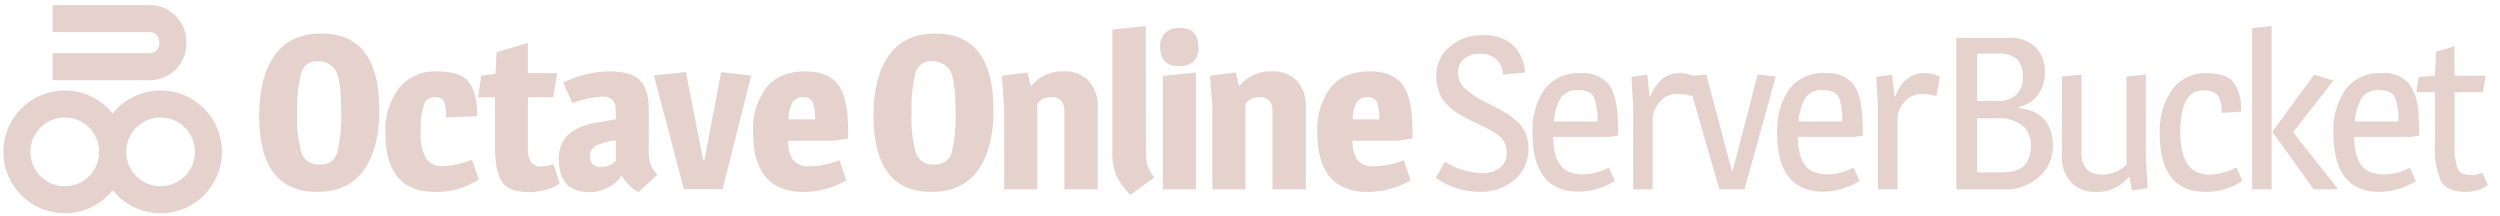 <svg xmlns="http://www.w3.org/2000/svg" viewBox="0 0 416 36"><defs><style>.a{fill:none;stroke:#e6d2cc;stroke-miterlimit:10;stroke-width:4.5px}.b{fill:#e6d2cc}</style></defs><title>banner-white-bucket</title><circle cx="10.78" cy="25.27" r="7.97" class="a"/><circle cx="26.72" cy="25.27" r="7.97" class="a"/><path d="M53.46,5.58q9.65,0,9.65,12.71,0,6.48-2.6,10.06t-7.74,3.58q-9.65,0-9.64-12.67,0-6.48,2.59-10.08T53.46,5.58Zm-.69,4.61a2.58,2.58,0,0,0-2.66,2,23.83,23.83,0,0,0-.65,6.66,21,21,0,0,0,.72,6.61,2.89,2.89,0,0,0,3,1.9,2.75,2.75,0,0,0,2.93-1.94,25,25,0,0,0,.65-6.91q0-5.47-1-6.91A3.4,3.4,0,0,0,52.77,10.19Z" class="b"/><path d="M66.42,14.63a7.7,7.7,0,0,1,6.28-2.75c2.68,0,4.46.61,5.36,1.84s1.35,3.09,1.35,5.61l-5.22.22a7,7,0,0,0-.34-2.74c-.23-.43-.75-.65-1.56-.65a1.81,1.81,0,0,0-1.75,1.32A13.06,13.06,0,0,0,70,21.89a8.34,8.34,0,0,0,.88,4.43,3.18,3.18,0,0,0,2.84,1.33,14.07,14.07,0,0,0,4.81-1.08l1.15,3.27a12.41,12.41,0,0,1-7.27,2.09q-8.28,0-8.28-9.75A11.55,11.55,0,0,1,66.42,14.63Z" class="b"/><path d="M87.84,12.17H92.7l-.65,4H87.84v8.25a4.75,4.75,0,0,0,.5,2.55,2,2,0,0,0,1.73.72,11.53,11.53,0,0,0,2.05-.36l1,3.21a6.52,6.52,0,0,1-2.21,1,10.26,10.26,0,0,1-2.79.43c-2.38,0-3.93-.6-4.66-1.82s-1.1-3.19-1.1-5.95v-8H79.56l.5-3.6,2.38-.32.21-3.6,5.19-1.55Z" class="b"/><path d="M102.45,18.4a2.52,2.52,0,0,0-.5-1.75,2.6,2.6,0,0,0-1.94-.56,18.35,18.35,0,0,0-4.76,1.05l-1.54-3.39a16,16,0,0,1,3.4-1.28,16.46,16.46,0,0,1,4.28-.59,10.82,10.82,0,0,1,3.53.5,3.85,3.85,0,0,1,2,1.5,5.78,5.78,0,0,1,.83,2,12.71,12.71,0,0,1,.2,2.45v6.77a7.2,7.2,0,0,0,.27,2.16,5.16,5.16,0,0,0,1.17,1.8l-3.13,2.91a5.58,5.58,0,0,1-1.61-1.19,6.67,6.67,0,0,1-1.13-1.47h-.14a6.48,6.48,0,0,1-5.3,2.66Q93,31.93,93,26.57a5.27,5.27,0,0,1,1.64-4.25,9.71,9.71,0,0,1,4.73-1.94l3.13-.54ZM98.17,26c0,1.18.62,1.77,1.87,1.77a3.34,3.34,0,0,0,2.45-1V23.36a10.06,10.06,0,0,0-3.31.89A1.86,1.86,0,0,0,98.17,26Z" class="b"/><path d="M120,12l5,.58-4.75,18.9h-6.45l-5-18.94,5.33-.54L117,26.6h.22Z" class="b"/><path d="M134,11.88q3.6,0,5.3,2,1.4,1.62,1.73,5.4c.07,1,.1,2.27.1,3.78l-2.55.36h-7.42a5.3,5.3,0,0,0,.79,3.19,3.34,3.34,0,0,0,2.83,1.06,14.81,14.81,0,0,0,4.91-1L140.83,30a14.3,14.3,0,0,1-7.13,1.94q-8.38,0-8.39-9.93a11.52,11.52,0,0,1,2.18-7.4Q129.67,11.88,134,11.88ZM135.25,17a1.58,1.58,0,0,0-1.62-.81,1.93,1.93,0,0,0-1.8.92,5.93,5.93,0,0,0-.61,2.76h4.39A7.89,7.89,0,0,0,135.25,17Z" class="b"/><path d="M155.66,5.58q9.65,0,9.65,12.71,0,6.48-2.59,10.06T155,31.93q-9.64,0-9.65-12.67,0-6.48,2.59-10.08T155.66,5.58ZM155,10.19a2.59,2.59,0,0,0-2.67,2,23.93,23.93,0,0,0-.64,6.66,20.71,20.71,0,0,0,.72,6.61,2.87,2.87,0,0,0,3,1.9,2.75,2.75,0,0,0,2.93-1.94,24.62,24.62,0,0,0,.65-6.91q0-5.47-1-6.91A3.41,3.41,0,0,0,155,10.19Z" class="b"/><path d="M177,11.88a5.46,5.46,0,0,1,4.18,1.58,6.29,6.29,0,0,1,1.48,4.43V31.5h-5.55v-13c0-1.56-.74-2.34-2.23-2.34a3,3,0,0,0-2.27,1.05V31.5h-5.51V17.89l-.39-5.29,4.28-.54.51,2.16h.17A6.57,6.57,0,0,1,177,11.88Z" class="b"/><path d="M190.69,24.91a10.68,10.68,0,0,0,.23,2.59,5.94,5.94,0,0,0,1.17,2l-4,2.92a12.79,12.79,0,0,1-2.36-3.22,10.54,10.54,0,0,1-.63-4.16V4.93l5.55-.61Z" class="b"/><path d="M196.05,11q-3,0-3-3.35a3,3,0,0,1,.8-2.14,3.38,3.38,0,0,1,2.59-.85q3,0,3,3.38a2.94,2.94,0,0,1-.79,2.13A3.42,3.42,0,0,1,196.05,11ZM199,31.5h-5.5V12.64l5.5-.58Z" class="b"/><path d="M211.64,11.88a5.46,5.46,0,0,1,4.18,1.58,6.28,6.28,0,0,1,1.47,4.43V31.5h-5.54v-13c0-1.56-.75-2.34-2.23-2.34a3,3,0,0,0-2.27,1.05V31.5h-5.51V17.89l-.4-5.29,4.29-.54.5,2.16h.18A6.56,6.56,0,0,1,211.64,11.88Z" class="b"/><path d="M227.91,11.88c2.4,0,4.17.66,5.29,2q1.41,1.62,1.73,5.4c.07,1,.11,2.27.11,3.78l-2.56.36h-7.41a5.3,5.3,0,0,0,.79,3.19,3.34,3.34,0,0,0,2.83,1.06,14.81,14.81,0,0,0,4.91-1L234.72,30a14.33,14.33,0,0,1-7.13,1.94q-8.39,0-8.39-9.93a11.52,11.52,0,0,1,2.18-7.4Q223.56,11.88,227.91,11.88ZM229.14,17a1.58,1.58,0,0,0-1.62-.81,1.93,1.93,0,0,0-1.8.92,6,6,0,0,0-.62,2.76h4.4A7.89,7.89,0,0,0,229.14,17Z" class="b"/><path d="M325.54,6.3h8.64a5.94,5.94,0,0,1,4.59,1.62,5.65,5.65,0,0,1,1.5,4,6.28,6.28,0,0,1-1.17,3.9,5.33,5.33,0,0,1-3.19,2V18q5.68.54,5.69,6.41a6.57,6.57,0,0,1-2.29,5,8.3,8.3,0,0,1-5.88,2.11h-7.89ZM329,8.93v7.88h3.24a4.59,4.59,0,0,0,3.24-1,3.91,3.91,0,0,0,1.12-3,4.05,4.05,0,0,0-.92-2.9,4.41,4.41,0,0,0-3.22-1Zm0,10.76v9h3.82c2,0,3.34-.39,4.05-1.19a4.8,4.8,0,0,0,1.06-3.29,4.14,4.14,0,0,0-1.39-3.31,6.46,6.46,0,0,0-4.34-1.21Z" class="b"/><path d="M348.69,31.93a5.58,5.58,0,0,1-4-1.51,6.19,6.19,0,0,1-1.58-4.68v-13l3.24-.32V25.34c0,2.48,1.16,3.71,3.49,3.71a5.45,5.45,0,0,0,4-1.69V12.74l3.24-.32v13.9l.29,5-2.63.36-.39-2.2h-.15A6.76,6.76,0,0,1,348.69,31.93Z" class="b"/><path d="M361.45,14.92a6.74,6.74,0,0,1,5.62-2.75c2.34,0,3.9.54,4.68,1.64a8.15,8.15,0,0,1,1.17,4.77l-3.24.21a5.12,5.12,0,0,0-.61-2.9,3,3,0,0,0-2.49-.84q-3.78,0-3.78,7t4.83,7a10,10,0,0,0,4.5-1.19l1,2.16a7.36,7.36,0,0,1-2.56,1.35,10.84,10.84,0,0,1-3.56.56q-7.64,0-7.63-9.75A11.68,11.68,0,0,1,361.45,14.92Z" class="b"/><path d="M378,31.5h-3.24V4.68L378,4.32Zm11.08,0H385l-6.88-9.58,6.95-9.5,3.21,1L381.56,22Z" class="b"/><path d="M396.35,12.17A5.47,5.47,0,0,1,400.93,14a9.46,9.46,0,0,1,1.51,5.08c.07.93.11,2.1.11,3.49l-1.48.21h-9.32q0,4.55,2.41,5.73a6.35,6.35,0,0,0,2.77.5A9.3,9.3,0,0,0,401,27.9l1,2.23a11.58,11.58,0,0,1-6,1.8q-7.71,0-7.71-9.72a11.91,11.91,0,0,1,2-7.32A7,7,0,0,1,396.35,12.17Zm2.16,4q-.57-1.17-2.64-1.17a3.2,3.2,0,0,0-2.94,1.38,9,9,0,0,0-1.08,3.84h7.24A9.9,9.9,0,0,0,398.51,16.22Z" class="b"/><path d="M408.45,12.6h5.15l-.43,2.74h-4.72v8.78a10.69,10.69,0,0,0,.49,3.91c.32.73,1.06,1.09,2.21,1.09a4.94,4.94,0,0,0,1.91-.39l.94,2.05a4,4,0,0,1-1.59.79,7.06,7.06,0,0,1-2.09.36c-2.11,0-3.49-.59-4.14-1.76a13,13,0,0,1-1-5.83v-9h-3.09l.35-2.52,2.74-.22.18-4,3.06-.9Z" class="b"/><path d="M241.19,7.81a7.91,7.91,0,0,1,5.5-1.94,7.07,7.07,0,0,1,5.08,1.65,6.9,6.9,0,0,1,2,4.54l-3.67.36A3.67,3.67,0,0,0,249,9.86a3.86,3.86,0,0,0-2.7-.9,4,4,0,0,0-2.68.83,2.67,2.67,0,0,0-1,2.13,3.74,3.74,0,0,0,1.12,2.8,16.5,16.5,0,0,0,3.82,2.45c1.58.82,2.67,1.41,3.26,1.78a14,14,0,0,1,1.78,1.39,5.73,5.73,0,0,1,1.72,4.5,6.58,6.58,0,0,1-2.23,5,8.47,8.47,0,0,1-6,2.07,12.36,12.36,0,0,1-7.16-2.34l1.47-2.66a12.86,12.86,0,0,0,6.3,1.91,4.48,4.48,0,0,0,2.88-.89,3,3,0,0,0,1.12-2.55,3.32,3.32,0,0,0-1.13-2.65A12.41,12.41,0,0,0,246.71,21l-2.1-1c-.27-.13-.71-.37-1.34-.72a10.07,10.07,0,0,1-1.37-.88c-.28-.24-.65-.59-1.09-1a4.5,4.5,0,0,1-1-1.28,7.8,7.8,0,0,1-.82-3.45A6.21,6.21,0,0,1,241.19,7.81Z" class="b"/><path d="M263.07,12.17A5.44,5.44,0,0,1,267.64,14c.82,1,1.32,2.7,1.52,5.08.07.93.1,2.1.1,3.49l-1.47.21h-9.33q0,4.55,2.42,5.73a6.35,6.35,0,0,0,2.77.5,9.34,9.34,0,0,0,4.07-1.15l1,2.23a11.53,11.53,0,0,1-6,1.8q-7.69,0-7.7-9.72a12,12,0,0,1,2-7.32A7,7,0,0,1,263.07,12.17Zm2.16,4q-.57-1.17-2.64-1.17a3.2,3.2,0,0,0-2.94,1.38,9,9,0,0,0-1.08,3.84h7.24A9.9,9.9,0,0,0,265.23,16.22Z" class="b"/><path d="M279.45,12.17a4.64,4.64,0,0,1,1.42.16l.81.25a2.23,2.23,0,0,1,.4.13L281.5,16a8.13,8.13,0,0,0-2.57-.36,3.6,3.6,0,0,0-2.7,1.28A4.32,4.32,0,0,0,275,19.94V31.5h-3.24V17.78l-.28-5,2.62-.36.4,3.64h.14a6.38,6.38,0,0,1,1.86-2.83A4.35,4.35,0,0,1,279.45,12.17Z" class="b"/><path d="M292.48,12.38l3,.36L290.29,31.5h-4.18l-5.43-18.76,3.24-.36,4.24,15.95h.18Z" class="b"/><path d="M303.79,12.17A5.45,5.45,0,0,1,308.36,14q1.23,1.52,1.51,5.08c.07.93.11,2.1.11,3.49l-1.48.21h-9.32q0,4.55,2.41,5.73a6.38,6.38,0,0,0,2.77.5,9.27,9.27,0,0,0,4.07-1.15l1,2.23a11.56,11.56,0,0,1-6,1.8q-7.71,0-7.71-9.72a11.91,11.91,0,0,1,2-7.32A7,7,0,0,1,303.79,12.17Zm2.16,4c-.39-.78-1.27-1.17-2.65-1.17a3.17,3.17,0,0,0-2.93,1.38,8.67,8.67,0,0,0-1.08,3.84h7.23A10.12,10.12,0,0,0,306,16.22Z" class="b"/><path d="M320.17,12.17a4.68,4.68,0,0,1,1.42.16c.32.11.59.19.81.25a2.23,2.23,0,0,1,.4.13L322.22,16a8.17,8.17,0,0,0-2.57-.36,3.6,3.6,0,0,0-2.7,1.28,4.28,4.28,0,0,0-1.21,3.07V31.5H312.5V17.78l-.29-5,2.63-.36.4,3.64h.14a6.45,6.45,0,0,1,1.85-2.83A4.37,4.37,0,0,1,320.17,12.17Z" class="b"/><path d="M8.75,3.09h16a3.85,3.85,0,0,1,4,4,3.82,3.82,0,0,1-4,4h-16" class="a"/></svg>